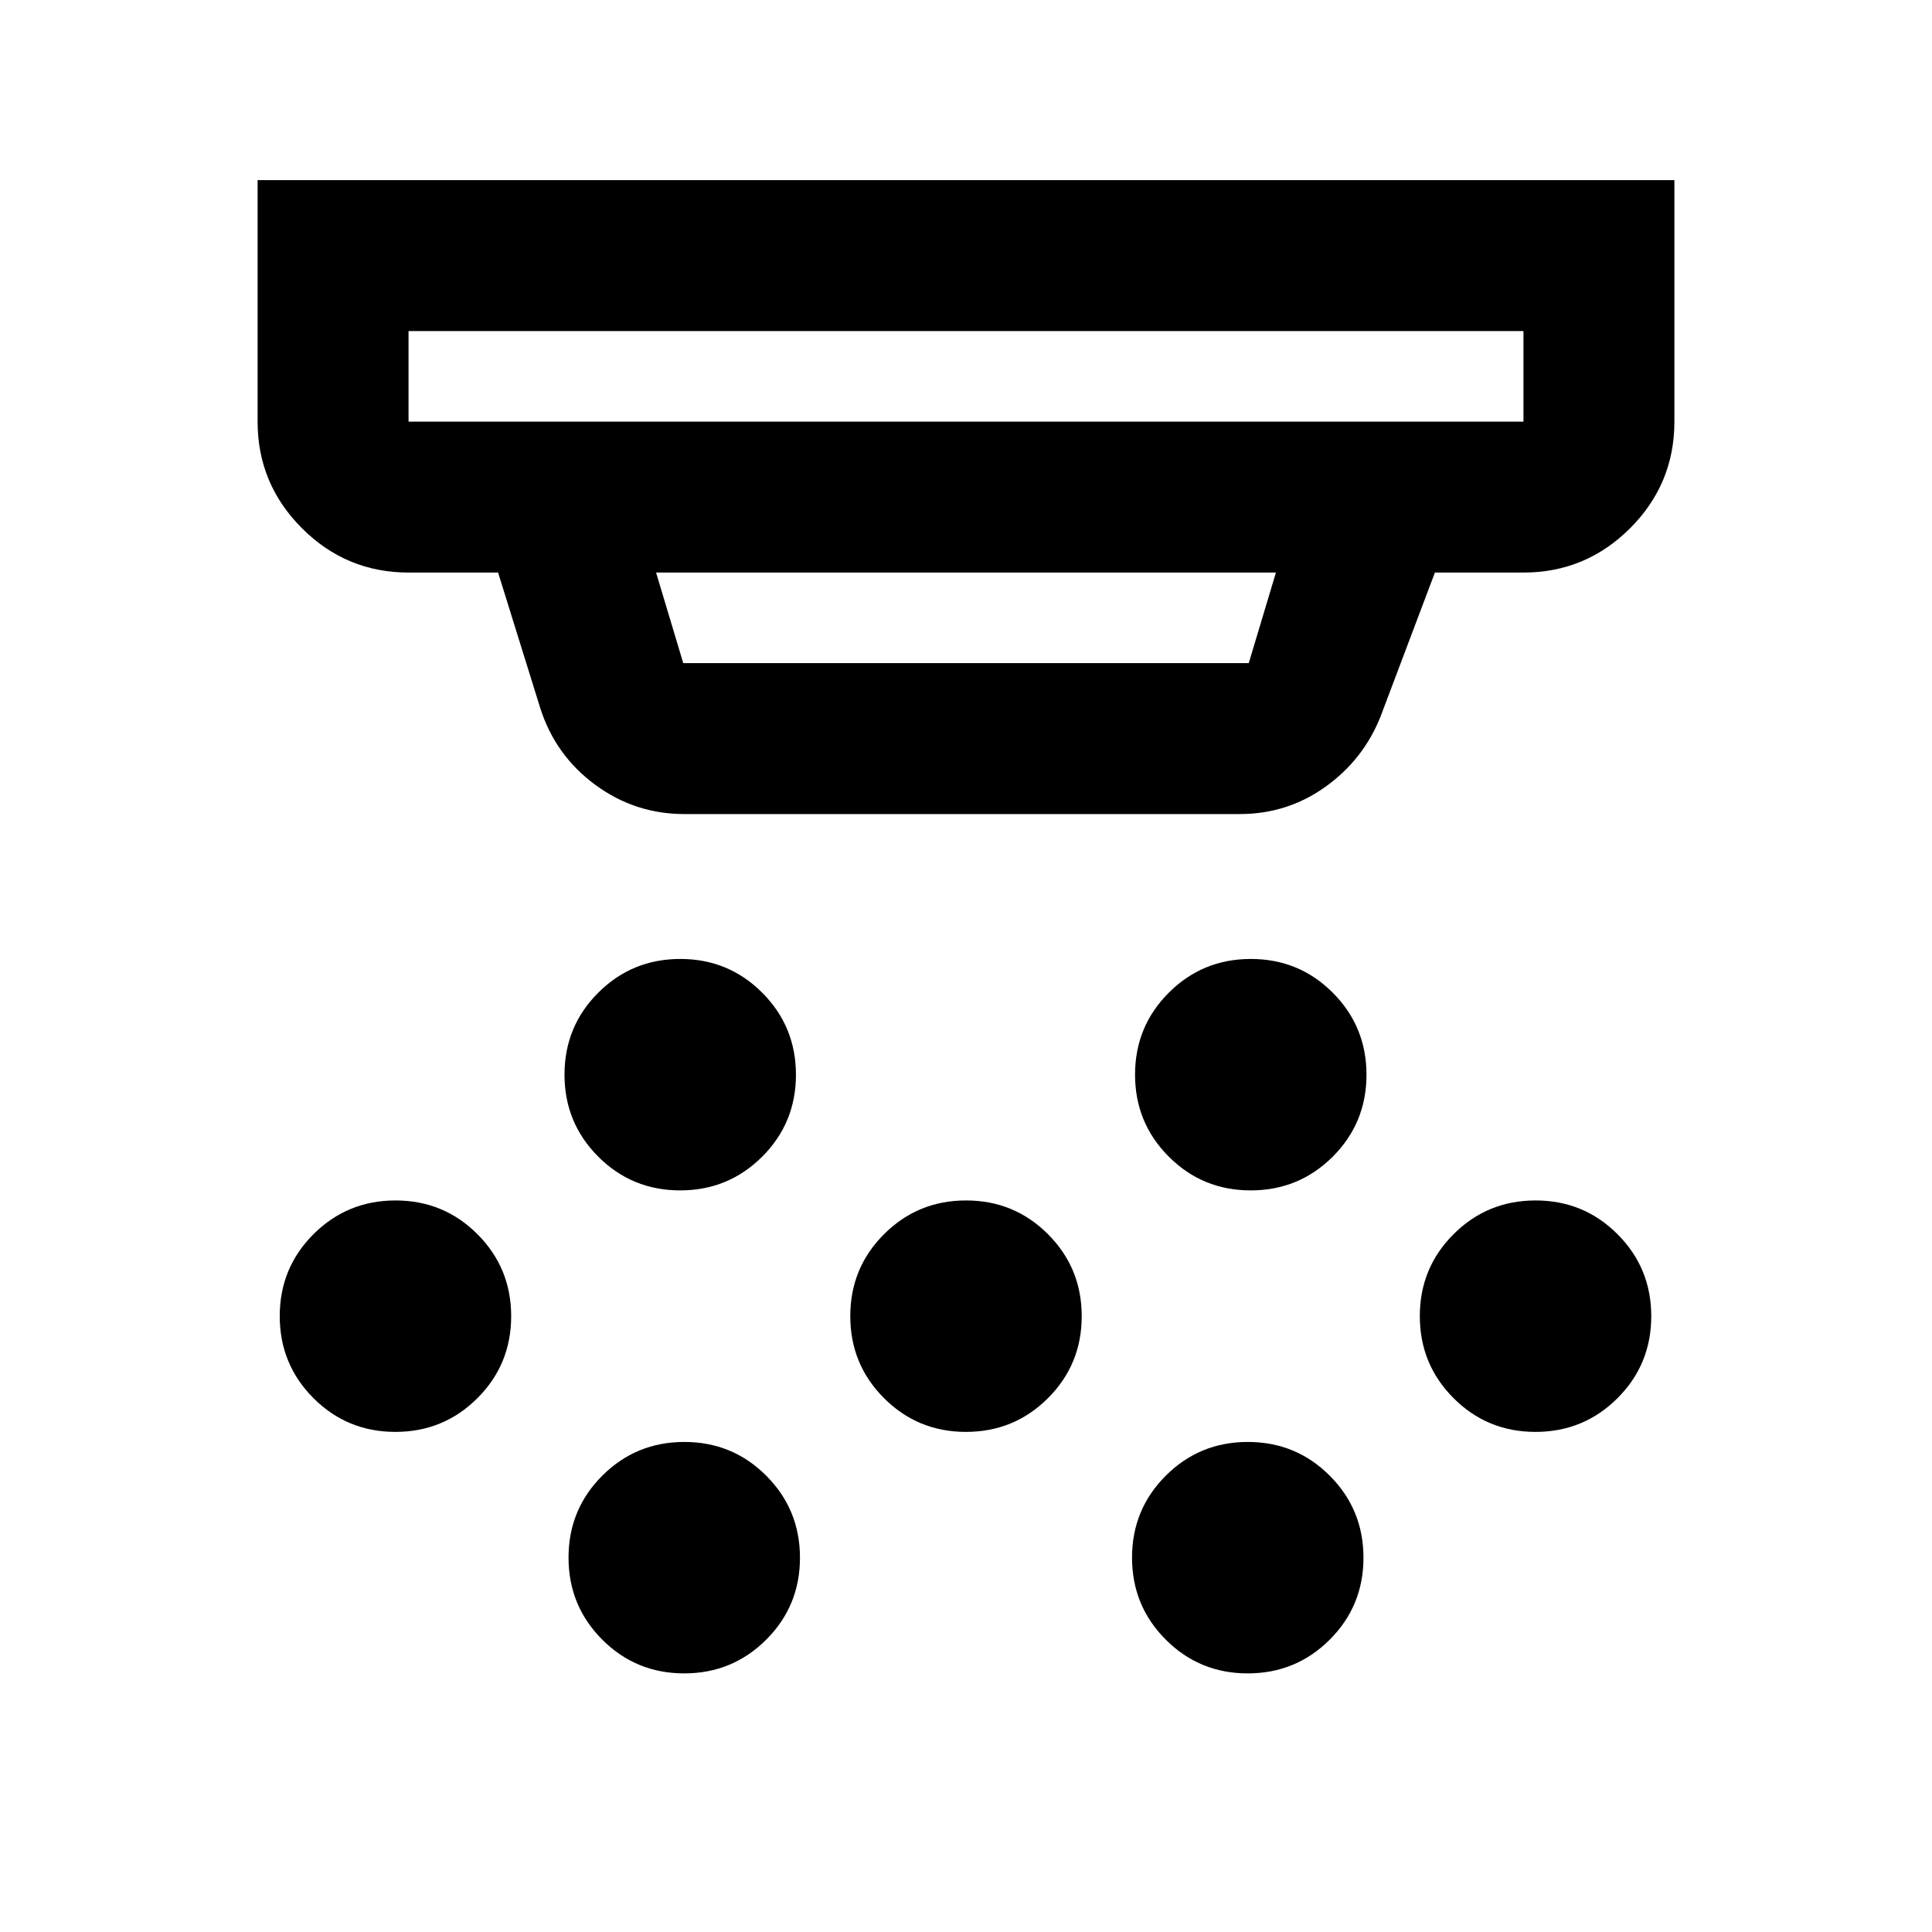 <svg xmlns="http://www.w3.org/2000/svg" height="24" viewBox="0 -960 960 960" width="24"><path d="M337.97-368.5q-23.97 0-40.72-16.78t-16.75-40.75q0-23.97 16.78-40.72t40.75-16.75q23.97 0 40.72 16.78t16.75 40.75q0 23.97-16.78 40.72t-40.75 16.75Zm142 120q-23.97 0-40.72-16.78t-16.75-40.75q0-23.97 16.78-40.72t40.75-16.75q23.97 0 40.72 16.78t16.75 40.75q0 23.97-16.78 40.72t-40.75 16.75Zm-140 120q-23.97 0-40.72-16.78t-16.75-40.75q0-23.97 16.78-40.72t40.75-16.75q23.97 0 40.72 16.78t16.75 40.75q0 23.97-16.78 40.72t-40.75 16.75Zm281.5-240q-23.97 0-40.72-16.78T564-426.03q0-23.97 16.78-40.72t40.75-16.75q23.97 0 40.72 16.78T679-425.97q0 23.97-16.78 40.72t-40.75 16.75Zm-1.5 240q-23.97 0-40.72-16.78t-16.75-40.75q0-23.97 16.78-40.72t40.75-16.75q23.97 0 40.72 16.78t16.75 40.75q0 23.97-16.78 40.72t-40.75 16.75Zm143-120q-23.97 0-40.72-16.78t-16.75-40.75q0-23.97 16.78-40.72t40.75-16.75q23.97 0 40.72 16.78t16.75 40.75q0 23.97-16.78 40.72t-40.75 16.75Zm-566.5 0q-23.97 0-40.72-16.78T139-306.03q0-23.97 16.78-40.72t40.75-16.75q23.97 0 40.72 16.78T254-305.97q0 23.97-16.78 40.72t-40.75 16.75ZM340-555.5q-24.46 0-44.22-14.53-19.75-14.53-27.28-37.97l-21-67.5H203q-30.94 0-52.97-22.03Q128-719.56 128-750.5v-120h704v120q0 31-22.03 53t-52.97 22h-44L686-604q-8.51 21.45-27.43 34.98Q639.65-555.5 616-555.5H340Zm-137-240v45h554v-45H203Zm123 120 13.5 45h281l13.5-45H326Zm-123-120v45-45Z"/></svg>